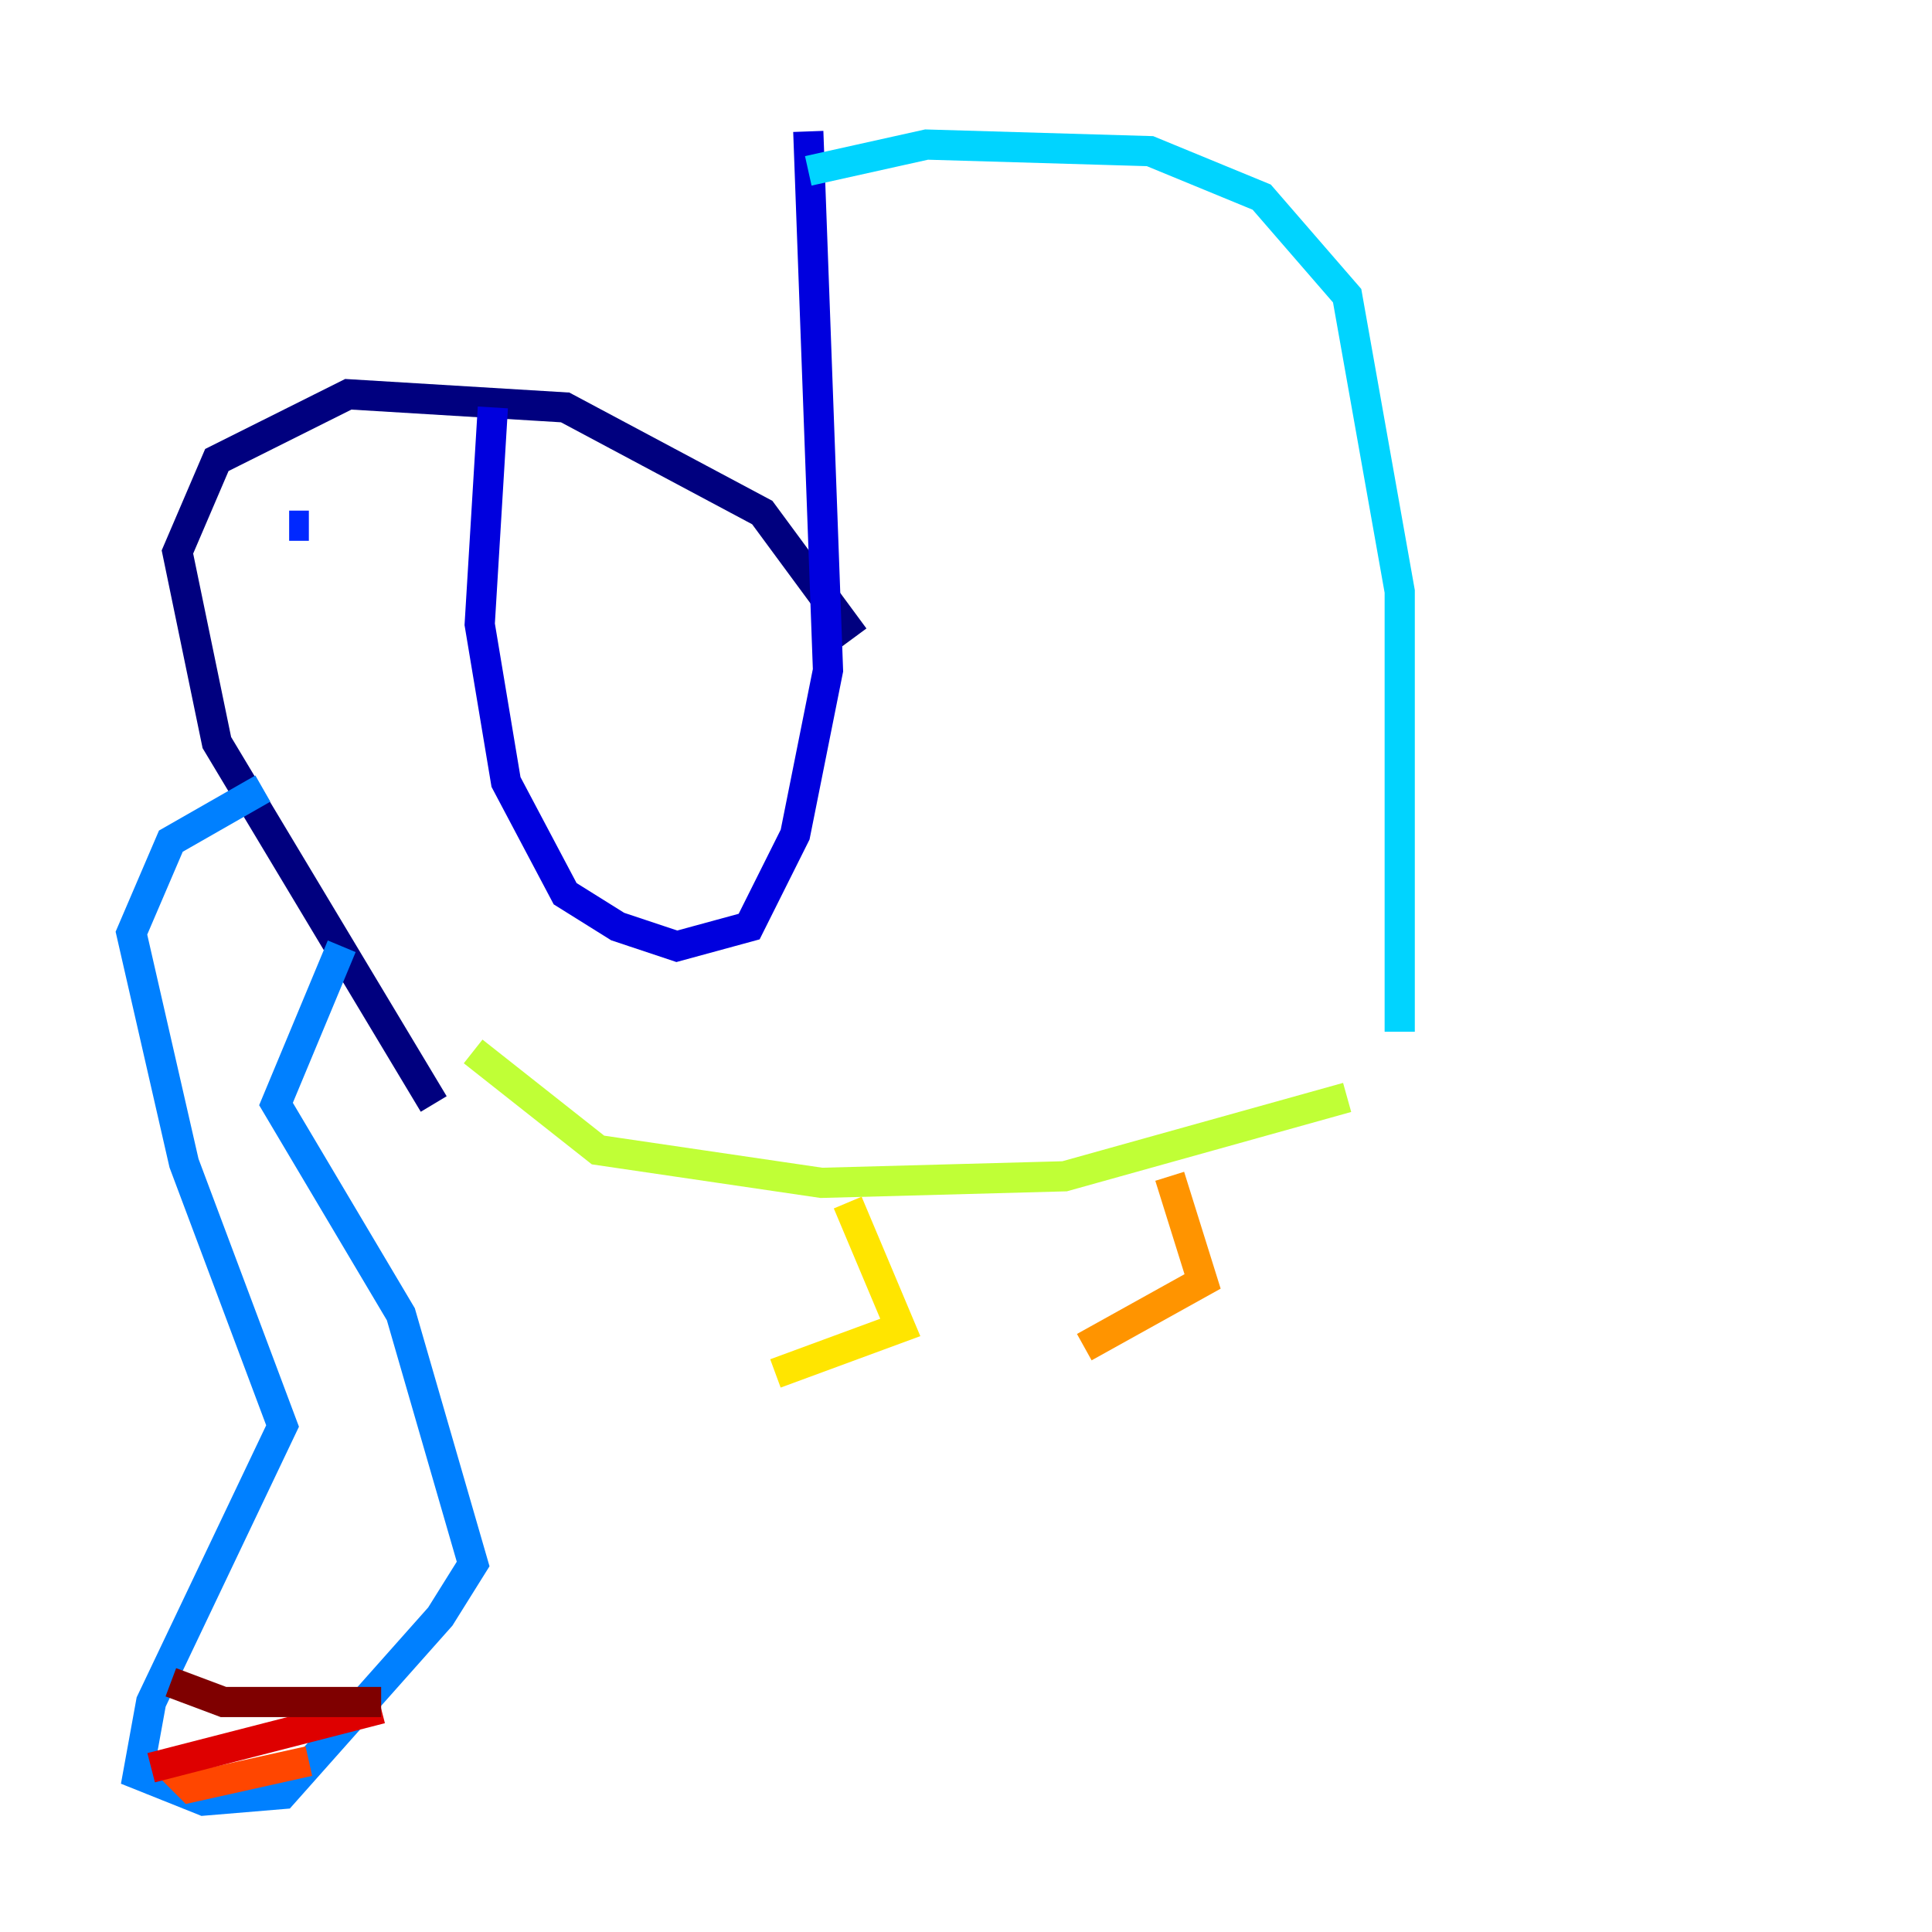 <?xml version="1.0" encoding="utf-8" ?>
<svg baseProfile="tiny" height="128" version="1.2" viewBox="0,0,128,128" width="128" xmlns="http://www.w3.org/2000/svg" xmlns:ev="http://www.w3.org/2001/xml-events" xmlns:xlink="http://www.w3.org/1999/xlink"><defs /><polyline fill="none" points="56.599,42.231 50.503,33.959 37.442,26.993 23.075,26.122 14.367,30.476 11.755,36.571 14.367,49.197 28.735,73.143" stroke="#00007f" stroke-width="2" /><polyline fill="none" points="32.653,26.993 31.782,41.361 33.524,51.809 37.442,59.211 40.925,61.388 44.843,62.694 49.633,61.388 52.68,55.292 54.857,44.408 53.551,8.707" stroke="#0000de" stroke-width="2" /><polyline fill="none" points="19.157,34.83 20.463,34.83" stroke="#0028ff" stroke-width="2" /><polyline fill="none" points="17.415,52.245 11.32,55.728 8.707,61.823 12.191,77.061 18.721,94.476 10.014,112.762 9.143,117.551 13.497,119.293 18.721,118.857 29.17,107.102 31.347,103.619 26.558,87.075 18.286,73.143 22.64,62.694" stroke="#0080ff" stroke-width="2" /><polyline fill="none" points="53.551,11.32 61.388,9.578 76.191,10.014 83.592,13.061 89.252,19.592 92.735,39.184 92.735,68.354" stroke="#00d4ff" stroke-width="2" /><polyline fill="none" points="92.735,76.191 92.735,76.191" stroke="#36ffc0" stroke-width="2" /><polyline fill="none" points="45.714,69.225 45.714,69.225" stroke="#7cff79" stroke-width="2" /><polyline fill="none" points="31.347,69.66 39.619,76.191 54.422,78.367 70.531,77.932 89.252,72.707" stroke="#c0ff36" stroke-width="2" /><polyline fill="none" points="56.163,79.674 59.646,87.946 51.374,90.993" stroke="#ffe500" stroke-width="2" /><polyline fill="none" points="77.497,77.932 79.674,84.898 71.837,89.252" stroke="#ff9400" stroke-width="2" /><polyline fill="none" points="11.32,117.116 12.626,118.422 20.463,116.68" stroke="#ff4600" stroke-width="2" /><polyline fill="none" points="10.014,117.116 25.252,113.197" stroke="#de0000" stroke-width="2" /><polyline fill="none" points="11.32,111.456 14.803,112.762 25.252,112.762" stroke="#7f0000" stroke-width="2" /></svg>